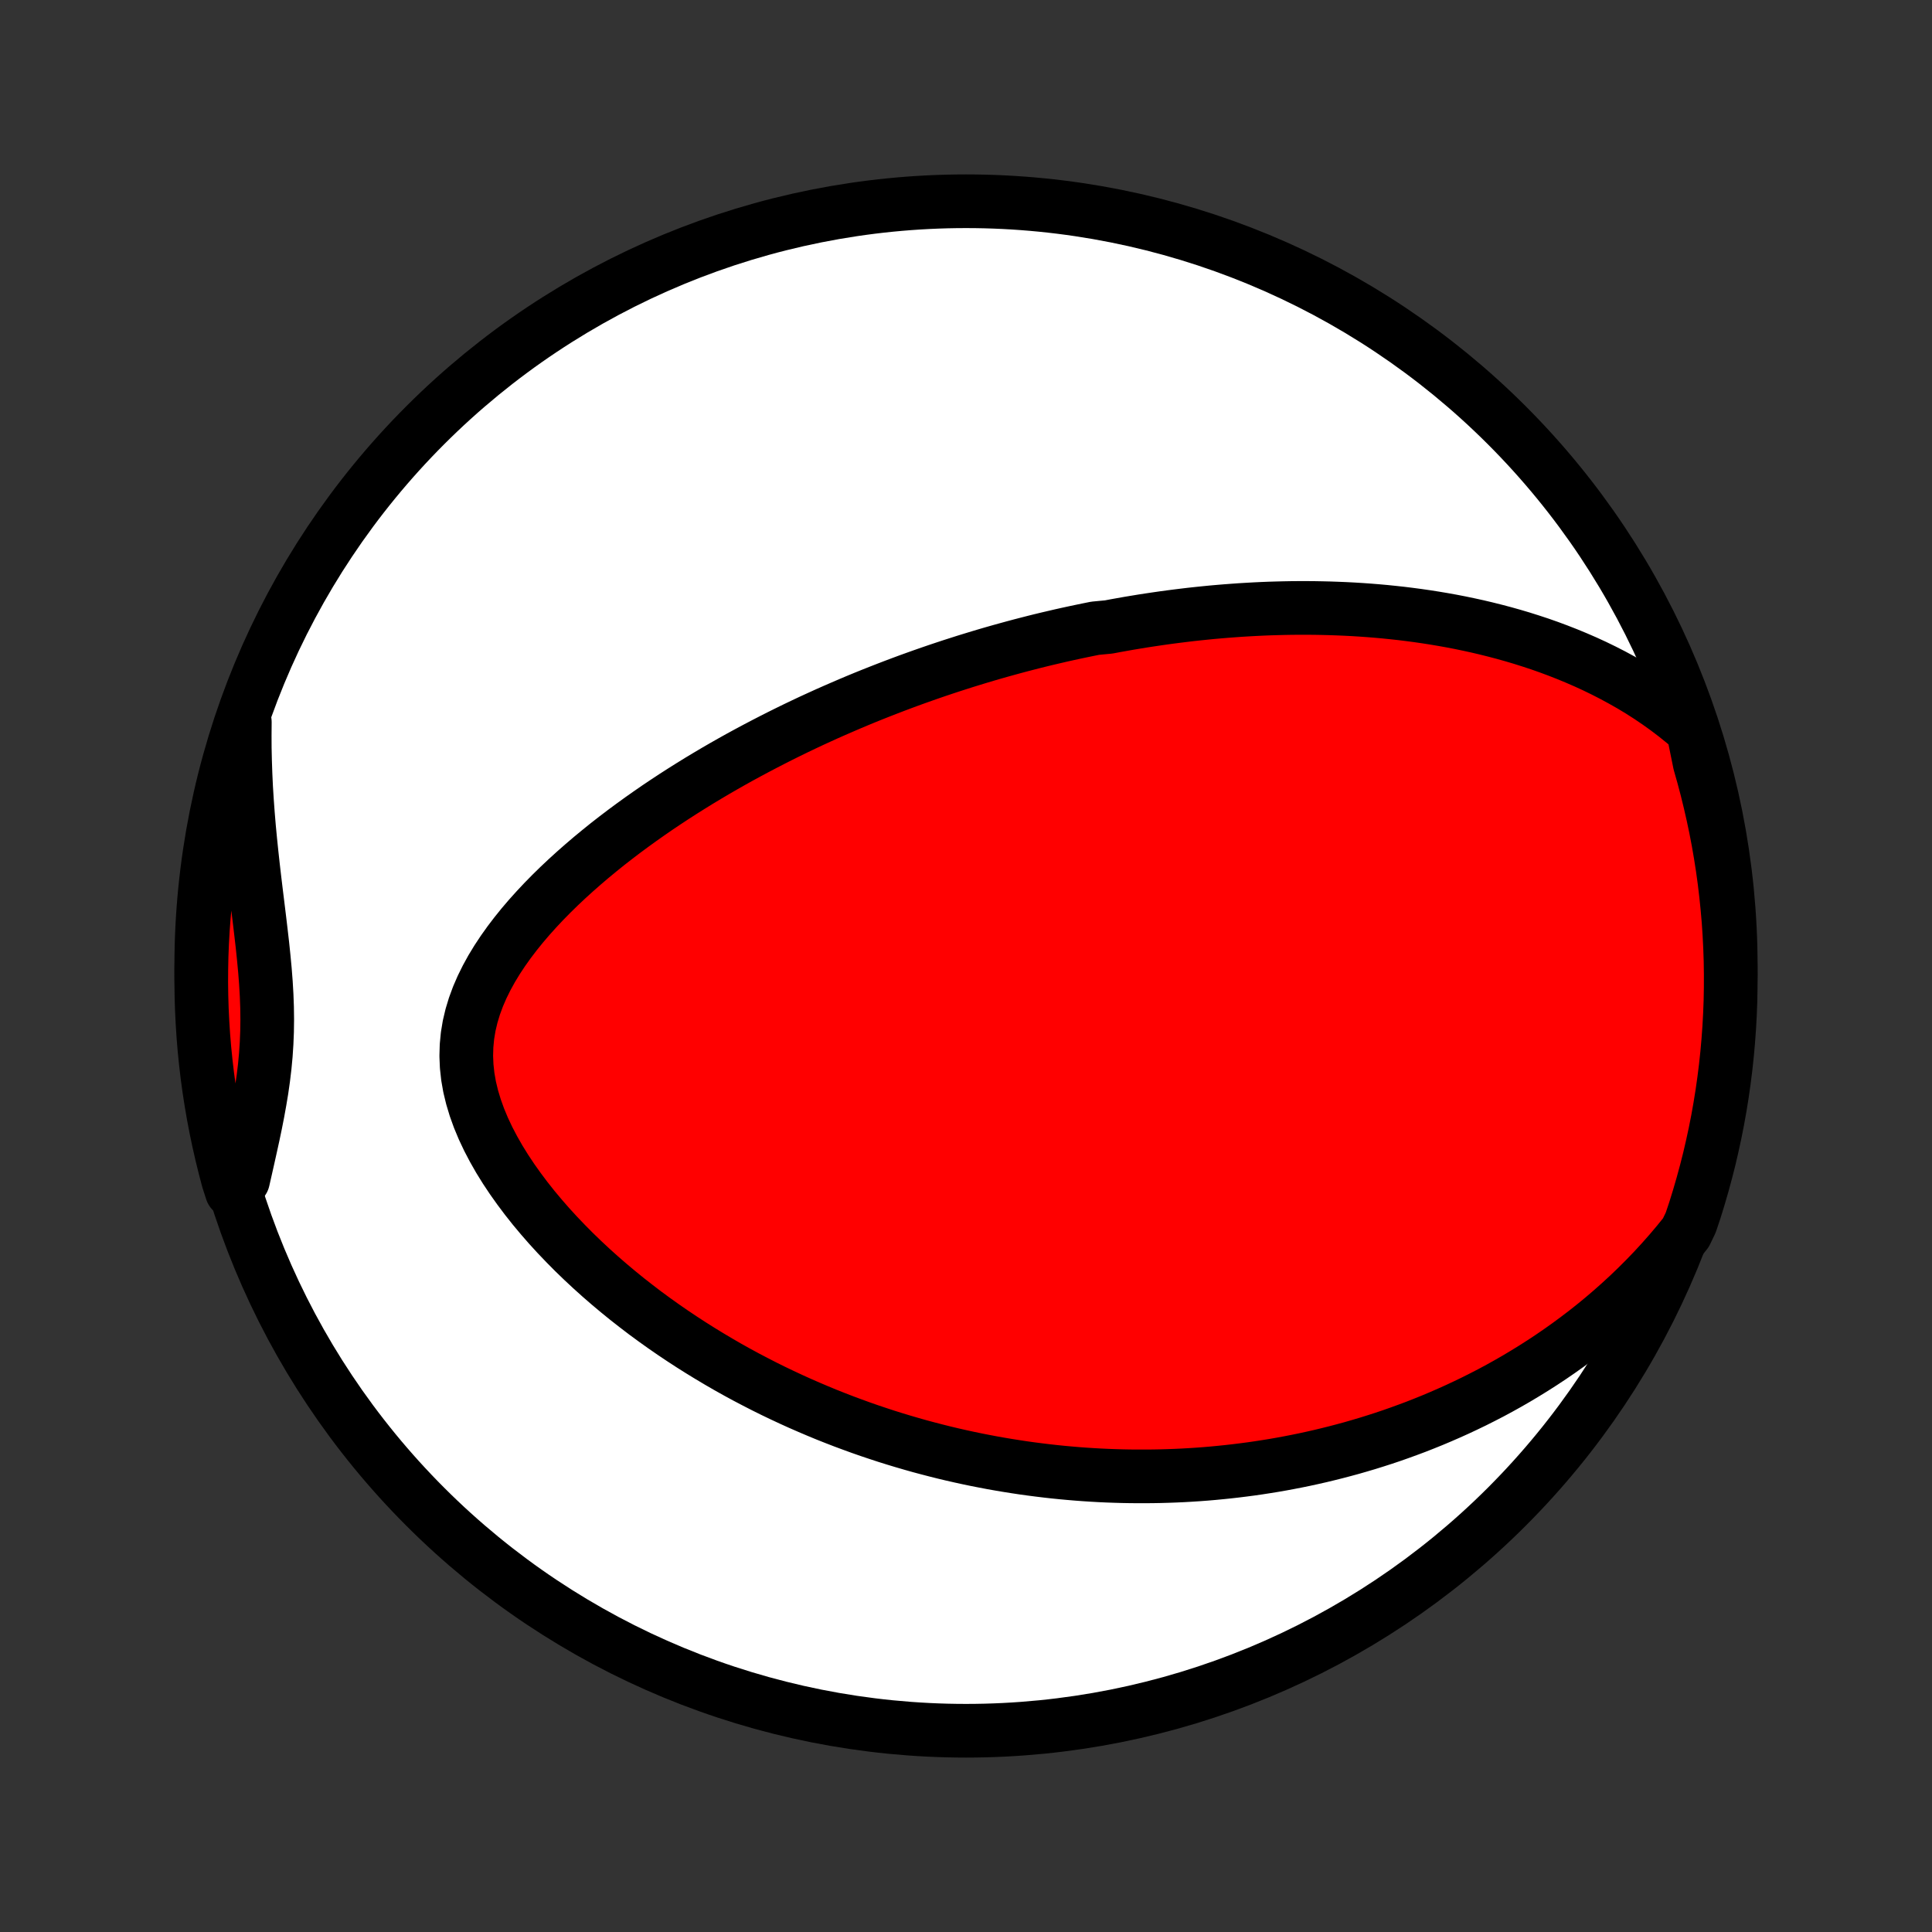 <?xml version="1.0" encoding="utf-8" standalone="no"?>
<!DOCTYPE svg PUBLIC "-//W3C//DTD SVG 1.1//EN"
  "http://www.w3.org/Graphics/SVG/1.1/DTD/svg11.dtd">
<!-- Created with matplotlib (http://matplotlib.org/) -->
<svg height="72pt" version="1.1" viewBox="0 0 72 72" width="72pt" xmlns="http://www.w3.org/2000/svg" xmlns:xlink="http://www.w3.org/1999/xlink">
 <rect x="0" y="0" width="72" height="72" fill="#333333" stroke="none"/>
 <defs>
  <style type="text/css">
*{stroke-linecap:butt;stroke-linejoin:round;}
  </style>
 </defs>
 <g id="figure_1">
  <g id="patch_1">
   <path d="
M0 72
L72 72
L72 0
L0 0
z
" style="fill:none;"/>
  </g>
  <g id="axes_1">
   <g id="PatchCollection_1">
    <defs>
     <path d="
M36 -7.5
C43.558 -7.5 50.808 -10.503 56.153 -15.848
C61.497 -21.192 64.5 -28.442 64.5 -36
C64.5 -43.558 61.497 -50.808 56.153 -56.153
C50.808 -61.497 43.558 -64.5 36 -64.5
C28.442 -64.5 21.192 -61.497 15.848 -56.153
C10.503 -50.808 7.5 -43.558 7.5 -36
C7.5 -28.442 10.503 -21.192 15.848 -15.848
C21.192 -10.503 28.442 -7.5 36 -7.5
z
" id="C0_0_a811fe30f3"/>
     <path d="
M63.092 -44.792
L62.774 -45.067
L62.451 -45.328
L62.124 -45.577
L61.793 -45.814
L61.46 -46.04
L61.124 -46.255
L60.786 -46.459
L60.446 -46.652
L60.106 -46.836
L59.764 -47.011
L59.423 -47.177
L59.081 -47.334
L58.74 -47.482
L58.399 -47.623
L58.059 -47.756
L57.72 -47.882
L57.382 -48.001
L57.045 -48.112
L56.71 -48.218
L56.376 -48.317
L56.044 -48.41
L55.714 -48.497
L55.386 -48.579
L55.059 -48.656
L54.735 -48.727
L54.413 -48.794
L54.092 -48.856
L53.774 -48.913
L53.459 -48.966
L53.145 -49.015
L52.834 -49.06
L52.524 -49.101
L52.217 -49.139
L51.912 -49.172
L51.61 -49.203
L51.309 -49.23
L51.011 -49.254
L50.714 -49.275
L50.42 -49.293
L50.128 -49.308
L49.838 -49.32
L49.55 -49.33
L49.263 -49.337
L48.979 -49.342
L48.697 -49.344
L48.416 -49.344
L48.137 -49.342
L47.859 -49.337
L47.584 -49.33
L47.31 -49.322
L47.037 -49.311
L46.766 -49.298
L46.497 -49.283
L46.228 -49.267
L45.962 -49.248
L45.696 -49.228
L45.431 -49.206
L45.168 -49.183
L44.906 -49.157
L44.645 -49.13
L44.385 -49.102
L44.126 -49.071
L43.867 -49.039
L43.61 -49.006
L43.353 -48.971
L43.097 -48.934
L42.841 -48.896
L42.587 -48.857
L42.332 -48.815
L42.078 -48.773
L41.825 -48.728
L41.572 -48.683
L41.319 -48.635
L40.813 -48.587
L40.561 -48.536
L40.309 -48.484
L40.057 -48.431
L39.804 -48.376
L39.552 -48.32
L39.299 -48.261
L39.046 -48.202
L38.793 -48.141
L38.54 -48.078
L38.286 -48.013
L38.032 -47.947
L37.777 -47.879
L37.522 -47.809
L37.266 -47.738
L37.009 -47.665
L36.752 -47.59
L36.494 -47.513
L36.235 -47.434
L35.975 -47.354
L35.715 -47.271
L35.453 -47.187
L35.19 -47.1
L34.927 -47.012
L34.662 -46.921
L34.396 -46.828
L34.129 -46.733
L33.86 -46.636
L33.591 -46.536
L33.32 -46.434
L33.047 -46.329
L32.773 -46.222
L32.498 -46.113
L32.221 -46.001
L31.943 -45.886
L31.663 -45.768
L31.382 -45.647
L31.099 -45.524
L30.814 -45.398
L30.528 -45.268
L30.24 -45.136
L29.951 -45
L29.66 -44.861
L29.367 -44.718
L29.073 -44.572
L28.777 -44.422
L28.48 -44.269
L28.181 -44.112
L27.88 -43.951
L27.578 -43.787
L27.275 -43.618
L26.97 -43.445
L26.664 -43.268
L26.357 -43.086
L26.049 -42.901
L25.74 -42.71
L25.43 -42.515
L25.12 -42.316
L24.809 -42.111
L24.497 -41.902
L24.186 -41.687
L23.875 -41.468
L23.564 -41.243
L23.253 -41.013
L22.944 -40.778
L22.636 -40.538
L22.33 -40.291
L22.026 -40.04
L21.724 -39.782
L21.425 -39.519
L21.129 -39.25
L20.838 -38.976
L20.551 -38.695
L20.27 -38.409
L19.995 -38.116
L19.727 -37.818
L19.467 -37.514
L19.216 -37.203
L18.975 -36.887
L18.745 -36.564
L18.528 -36.236
L18.324 -35.901
L18.137 -35.561
L17.966 -35.215
L17.814 -34.864
L17.682 -34.506
L17.572 -34.144
L17.485 -33.776
L17.423 -33.404
L17.387 -33.028
L17.376 -32.647
L17.392 -32.264
L17.434 -31.878
L17.502 -31.491
L17.596 -31.103
L17.713 -30.715
L17.853 -30.327
L18.014 -29.941
L18.195 -29.557
L18.394 -29.177
L18.609 -28.8
L18.84 -28.427
L19.085 -28.059
L19.342 -27.697
L19.61 -27.34
L19.888 -26.989
L20.176 -26.645
L20.471 -26.307
L20.774 -25.976
L21.084 -25.652
L21.398 -25.335
L21.718 -25.026
L22.043 -24.723
L22.371 -24.428
L22.702 -24.141
L23.036 -23.861
L23.372 -23.588
L23.711 -23.323
L24.05 -23.064
L24.391 -22.814
L24.733 -22.57
L25.076 -22.333
L25.418 -22.104
L25.761 -21.881
L26.104 -21.665
L26.446 -21.456
L26.787 -21.253
L27.128 -21.056
L27.468 -20.866
L27.807 -20.682
L28.145 -20.505
L28.482 -20.332
L28.817 -20.166
L29.151 -20.006
L29.483 -19.851
L29.814 -19.701
L30.144 -19.557
L30.471 -19.418
L30.797 -19.283
L31.122 -19.154
L31.445 -19.029
L31.766 -18.91
L32.085 -18.794
L32.403 -18.683
L32.719 -18.577
L33.033 -18.474
L33.346 -18.376
L33.657 -18.282
L33.966 -18.192
L34.273 -18.105
L34.58 -18.023
L34.884 -17.944
L35.187 -17.868
L35.489 -17.796
L35.789 -17.728
L36.087 -17.663
L36.385 -17.601
L36.681 -17.543
L36.976 -17.487
L37.269 -17.435
L37.562 -17.386
L37.853 -17.34
L38.143 -17.296
L38.432 -17.256
L38.72 -17.219
L39.008 -17.184
L39.294 -17.152
L39.58 -17.123
L39.864 -17.097
L40.149 -17.073
L40.432 -17.052
L40.715 -17.034
L40.997 -17.018
L41.279 -17.005
L41.561 -16.995
L41.842 -16.987
L42.123 -16.982
L42.403 -16.98
L42.683 -16.98
L42.963 -16.982
L43.243 -16.987
L43.523 -16.995
L43.803 -17.005
L44.083 -17.018
L44.364 -17.034
L44.644 -17.052
L44.925 -17.073
L45.205 -17.097
L45.487 -17.124
L45.768 -17.153
L46.05 -17.185
L46.333 -17.22
L46.616 -17.257
L46.9 -17.298
L47.184 -17.342
L47.469 -17.388
L47.755 -17.438
L48.041 -17.491
L48.329 -17.547
L48.617 -17.606
L48.906 -17.669
L49.197 -17.735
L49.488 -17.805
L49.78 -17.878
L50.073 -17.955
L50.368 -18.035
L50.663 -18.12
L50.96 -18.208
L51.258 -18.301
L51.557 -18.397
L51.858 -18.498
L52.159 -18.604
L52.462 -18.714
L52.767 -18.828
L53.072 -18.948
L53.379 -19.072
L53.687 -19.202
L53.997 -19.337
L54.308 -19.477
L54.62 -19.623
L54.933 -19.774
L55.247 -19.932
L55.563 -20.095
L55.879 -20.265
L56.197 -20.442
L56.515 -20.625
L56.834 -20.816
L57.154 -21.013
L57.475 -21.218
L57.796 -21.43
L58.118 -21.651
L58.439 -21.879
L58.761 -22.116
L59.083 -22.361
L59.404 -22.615
L59.724 -22.878
L60.044 -23.151
L60.362 -23.433
L60.679 -23.724
L60.994 -24.026
L61.307 -24.338
L61.618 -24.66
L61.926 -24.994
L62.23 -25.338
L62.53 -25.693
L62.826 -26.059
L63.008 -26.437
L63.163 -26.9
L63.309 -27.373
L63.447 -27.848
L63.577 -28.326
L63.699 -28.806
L63.811 -29.289
L63.916 -29.773
L64.012 -30.259
L64.099 -30.747
L64.178 -31.237
L64.248 -31.728
L64.31 -32.221
L64.363 -32.714
L64.407 -33.209
L64.443 -33.704
L64.47 -34.2
L64.489 -34.697
L64.498 -35.194
L64.499 -35.691
L64.492 -36.189
L64.475 -36.686
L64.45 -37.184
L64.417 -37.68
L64.374 -38.176
L64.323 -38.672
L64.264 -39.167
L64.196 -39.661
L64.119 -40.154
L64.034 -40.645
L63.94 -41.135
L63.837 -41.623
L63.726 -42.11
L63.607 -42.595
L63.479 -43.078
L63.343 -43.559
z
" id="C0_1_6b1f222978"/>
     <path d="
M9.124 -45.092
L9.12 -44.605
L9.122 -44.117
L9.133 -43.627
L9.15 -43.135
L9.173 -42.643
L9.204 -42.15
L9.24 -41.656
L9.281 -41.163
L9.328 -40.669
L9.379 -40.177
L9.433 -39.685
L9.49 -39.196
L9.549 -38.708
L9.609 -38.222
L9.668 -37.739
L9.725 -37.259
L9.78 -36.782
L9.829 -36.309
L9.873 -35.841
L9.909 -35.376
L9.936 -34.916
L9.953 -34.46
L9.959 -34.009
L9.953 -33.562
L9.935 -33.12
L9.906 -32.681
L9.865 -32.246
L9.813 -31.814
L9.752 -31.385
L9.681 -30.959
L9.604 -30.535
L9.521 -30.113
L9.433 -29.692
L9.341 -29.274
L9.248 -28.856
L9.154 -28.44
L9.06 -28.025
L8.637 -27.61
L8.502 -28.029
L8.376 -28.508
L8.258 -28.989
L8.148 -29.472
L8.047 -29.957
L7.954 -30.444
L7.87 -30.933
L7.794 -31.423
L7.727 -31.915
L7.669 -32.408
L7.619 -32.902
L7.578 -33.397
L7.546 -33.892
L7.522 -34.389
L7.507 -34.885
L7.5 -35.383
L7.503 -35.88
L7.513 -36.377
L7.533 -36.875
L7.561 -37.372
L7.598 -37.868
L7.644 -38.364
L7.698 -38.86
L7.761 -39.354
L7.832 -39.848
L7.912 -40.34
L8.001 -40.831
L8.098 -41.32
L8.204 -41.808
L8.318 -42.294
L8.44 -42.778
L8.571 -43.26
L8.71 -43.74
z
" id="C0_2_b3cdf8fab9"/>
    </defs>
    <g clip-path="url(#p1bffca34e9)">
     <use style="fill:#ffffff;stroke:#000000;stroke-width:2.0;" x="0.0" xlink:href="#C0_0_a811fe30f3" y="72.0"/>
    </g>
    <g clip-path="url(#p1bffca34e9)">
     <use style="fill:#ff0000;stroke:#000000;stroke-width:2.0;" x="0.0" xlink:href="#C0_1_6b1f222978" y="72.0"/>
    </g>
    <g clip-path="url(#p1bffca34e9)">
     <use style="fill:#ff0000;stroke:#000000;stroke-width:2.0;" x="0.0" xlink:href="#C0_2_b3cdf8fab9" y="72.0"/>
    </g>
   </g>
  </g>
 </g>
 <defs>
  <clipPath id="p1bffca34e9">
   <rect height="72.0" width="72.0" x="0.0" y="0.0"/>
  </clipPath>
 </defs>
</svg>
